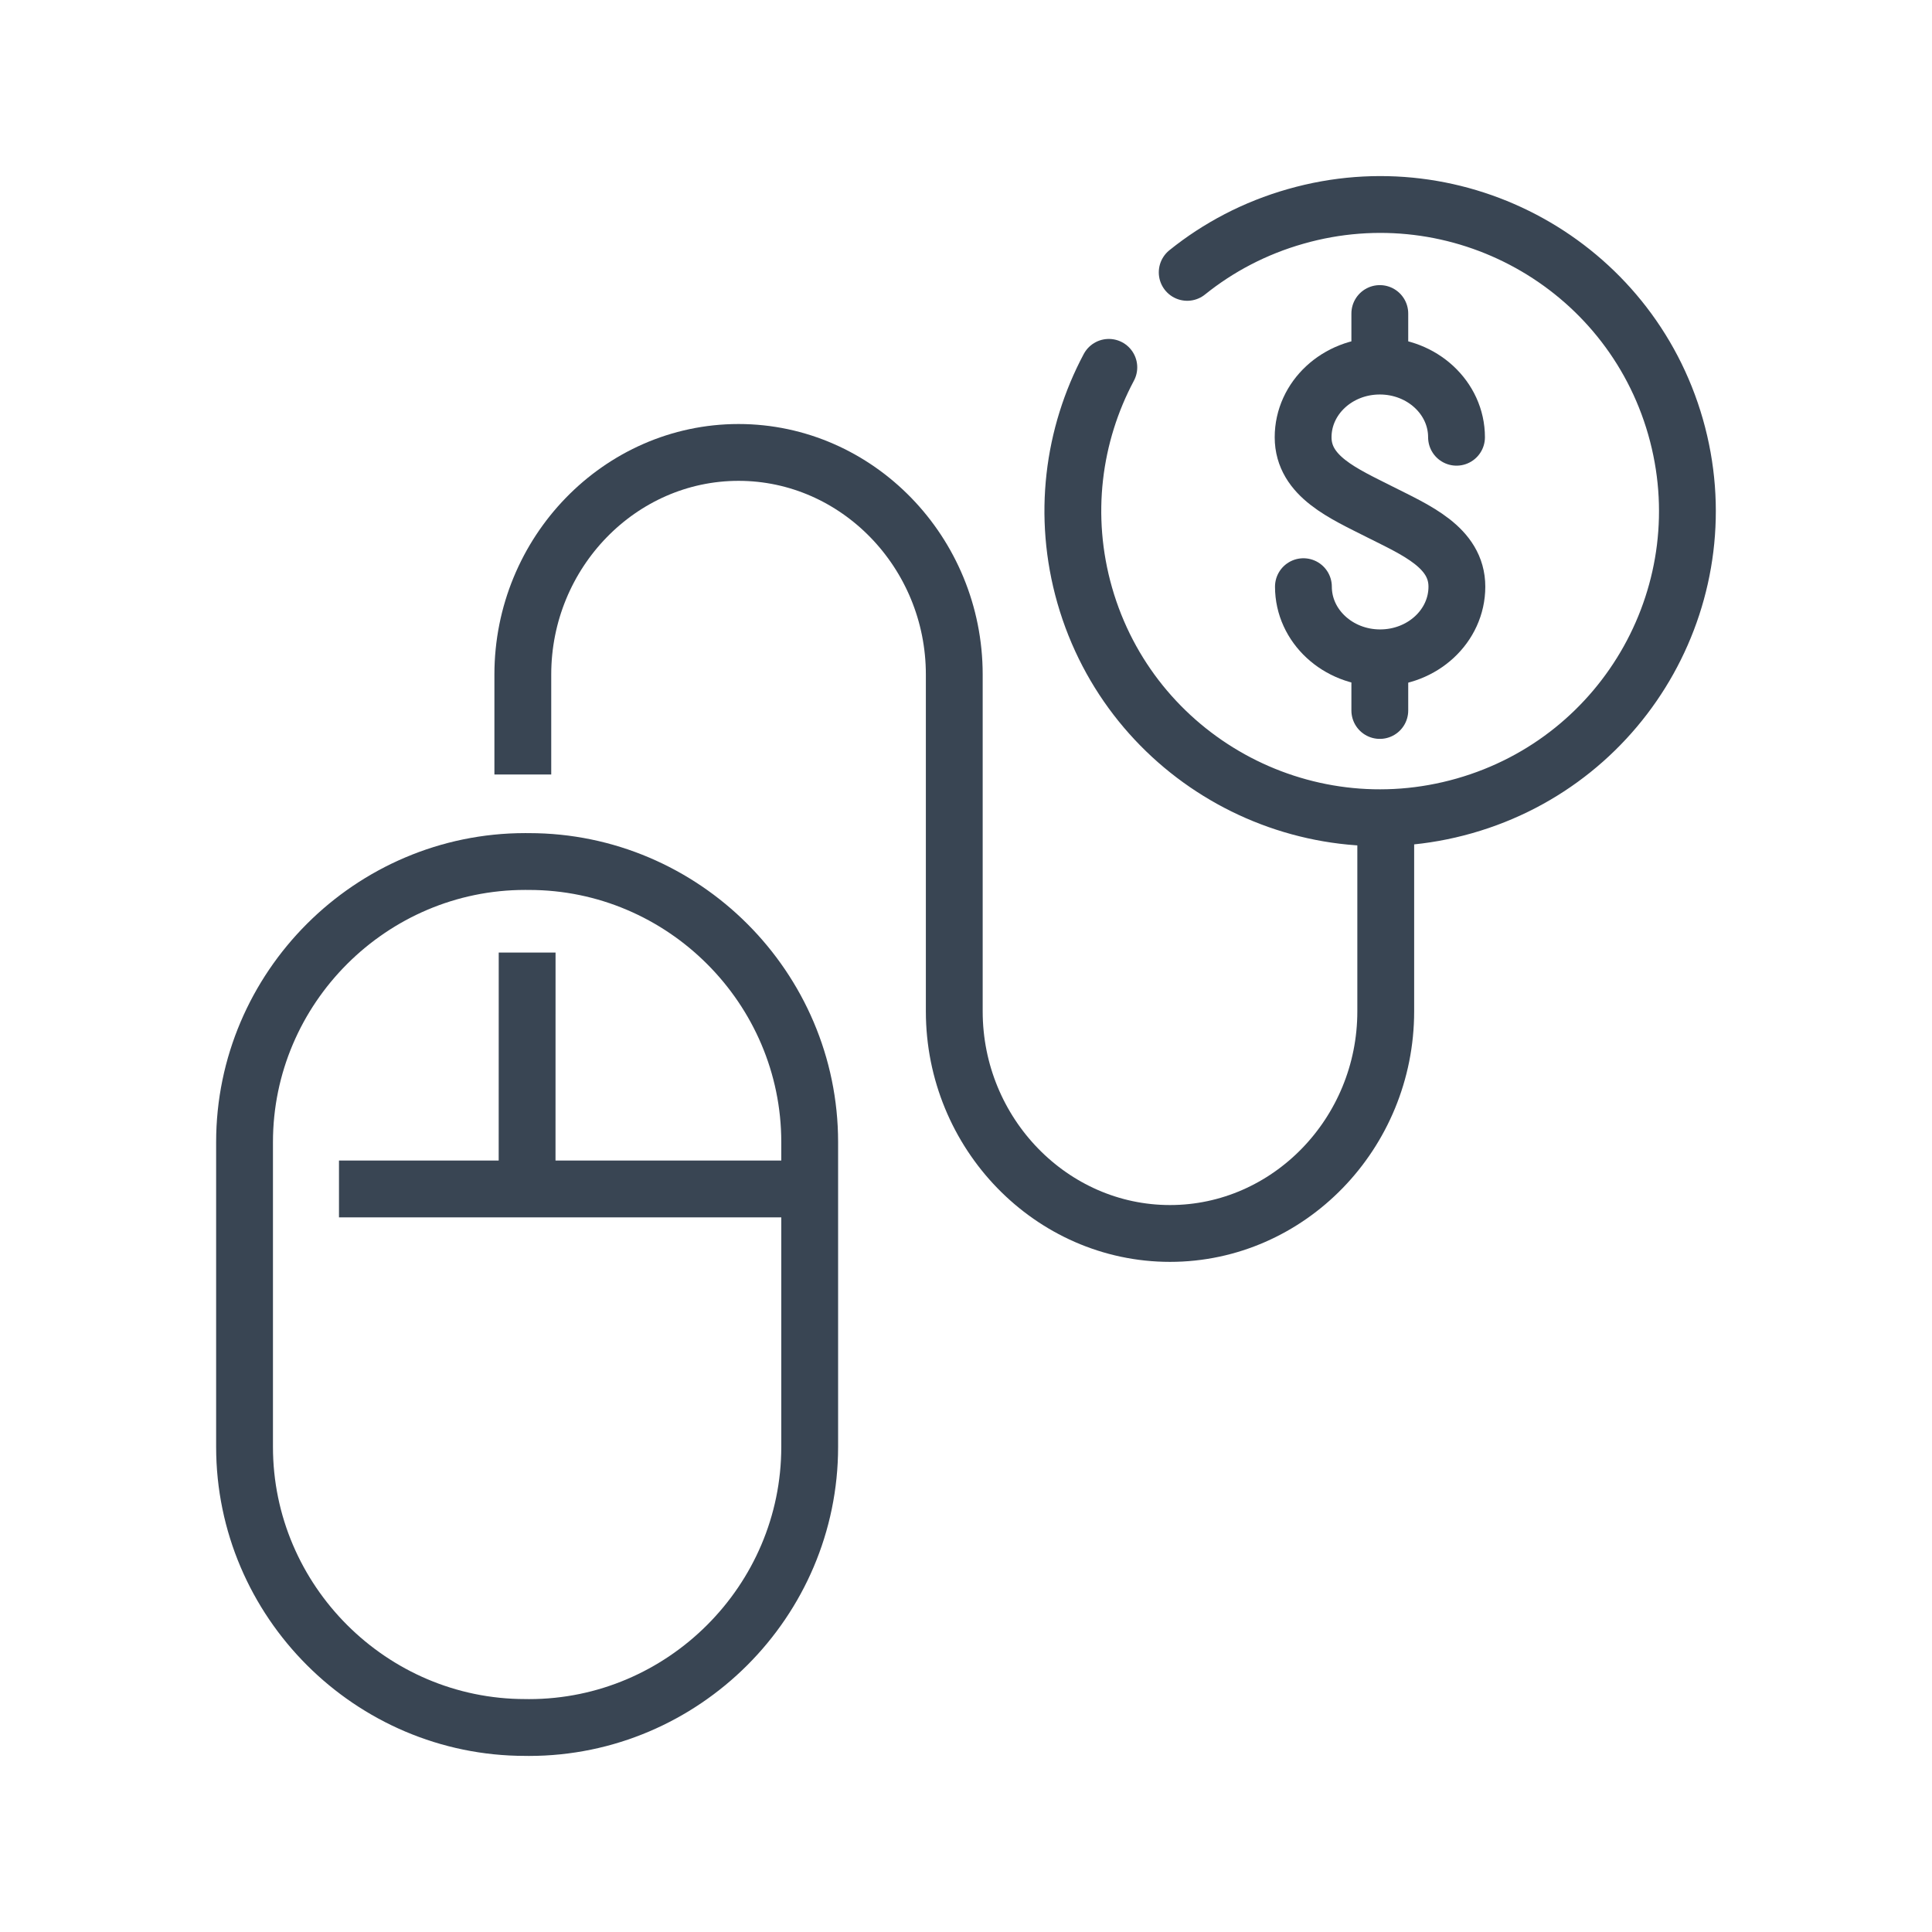 <?xml version="1.0" ?><!DOCTYPE svg  PUBLIC '-//W3C//DTD SVG 1.1//EN'  'http://www.w3.org/Graphics/SVG/1.1/DTD/svg11.dtd'><svg enable-background="new 0 0 85 85" height="85px" id="Layer_1" version="1.1" viewBox="0 0 85 85" width="85px" xml:space="preserve" xmlns="http://www.w3.org/2000/svg" xmlns:xlink="http://www.w3.org/1999/xlink"><g><path d="M23.106,76.002   c-6.789,0-12.347-5.557-12.347-12.346V50.25c0-6.791,5.558-12.347,12.347-12.347l0.17,0.001c6.789,0,12.347,5.557,12.347,12.346   v13.406c0,6.789-5.558,12.348-12.349,12.348L23.106,76.002z" fill="none" stroke="#394553" stroke-linejoin="round" stroke-miterlimit="10" stroke-width="2.5"/><line fill="none" stroke="#394553" stroke-miterlimit="10" stroke-width="2.5" x1="23.192" x2="23.19" y1="41.908" y2="51.943"/><path d="M60.967,36.03v8.464   c0,5.375-4.271,9.773-9.491,9.773c-5.221,0-9.492-4.398-9.492-9.773V29.678c0-5.375-4.271-9.773-9.491-9.773   c-5.22,0-9.491,4.398-9.491,9.773v4.396" fill="none" stroke="#394553" stroke-miterlimit="10" stroke-width="2.5"/><g><g><g><g><path d="M57.345,25.811       c0,1.73,1.514,3.131,3.374,3.131c1.866,0,3.378-1.4,3.378-3.131c0-1.729-1.802-2.488-3.386-3.287       c-1.579-0.801-3.379-1.556-3.379-3.287c0-1.729,1.509-3.131,3.374-3.131c1.863,0,3.375,1.401,3.375,3.131" fill="none" stroke="#394553" stroke-linecap="round" stroke-miterlimit="10" stroke-width="2.5"/><line fill="none" stroke="#394553" stroke-linecap="round" stroke-miterlimit="10" stroke-width="2.5" x1="60.706" x2="60.706" y1="16.089" y2="13.794"/><line fill="none" stroke="#394553" stroke-linecap="round" stroke-miterlimit="10" stroke-width="2.5" x1="60.706" x2="60.706" y1="31.258" y2="28.959"/></g></g></g><g><path d="     M52.232,11.983c1.369-1.102,2.977-1.953,4.775-2.463c7.177-2.048,14.661,2.099,16.71,9.26c2.049,7.166-2.109,14.629-9.287,16.674     c-7.178,2.049-14.658-2.102-16.707-9.263c-0.998-3.494-0.522-7.057,1.061-10.029" fill="none" stroke="#394553" stroke-linecap="round" stroke-linejoin="round" stroke-miterlimit="10" stroke-width="2.5"/></g></g><line fill="none" stroke="#394553" stroke-linejoin="round" stroke-miterlimit="10" stroke-width="2.5" x1="14.914" x2="35.238" y1="52.309" y2="52.309"/></g></svg>